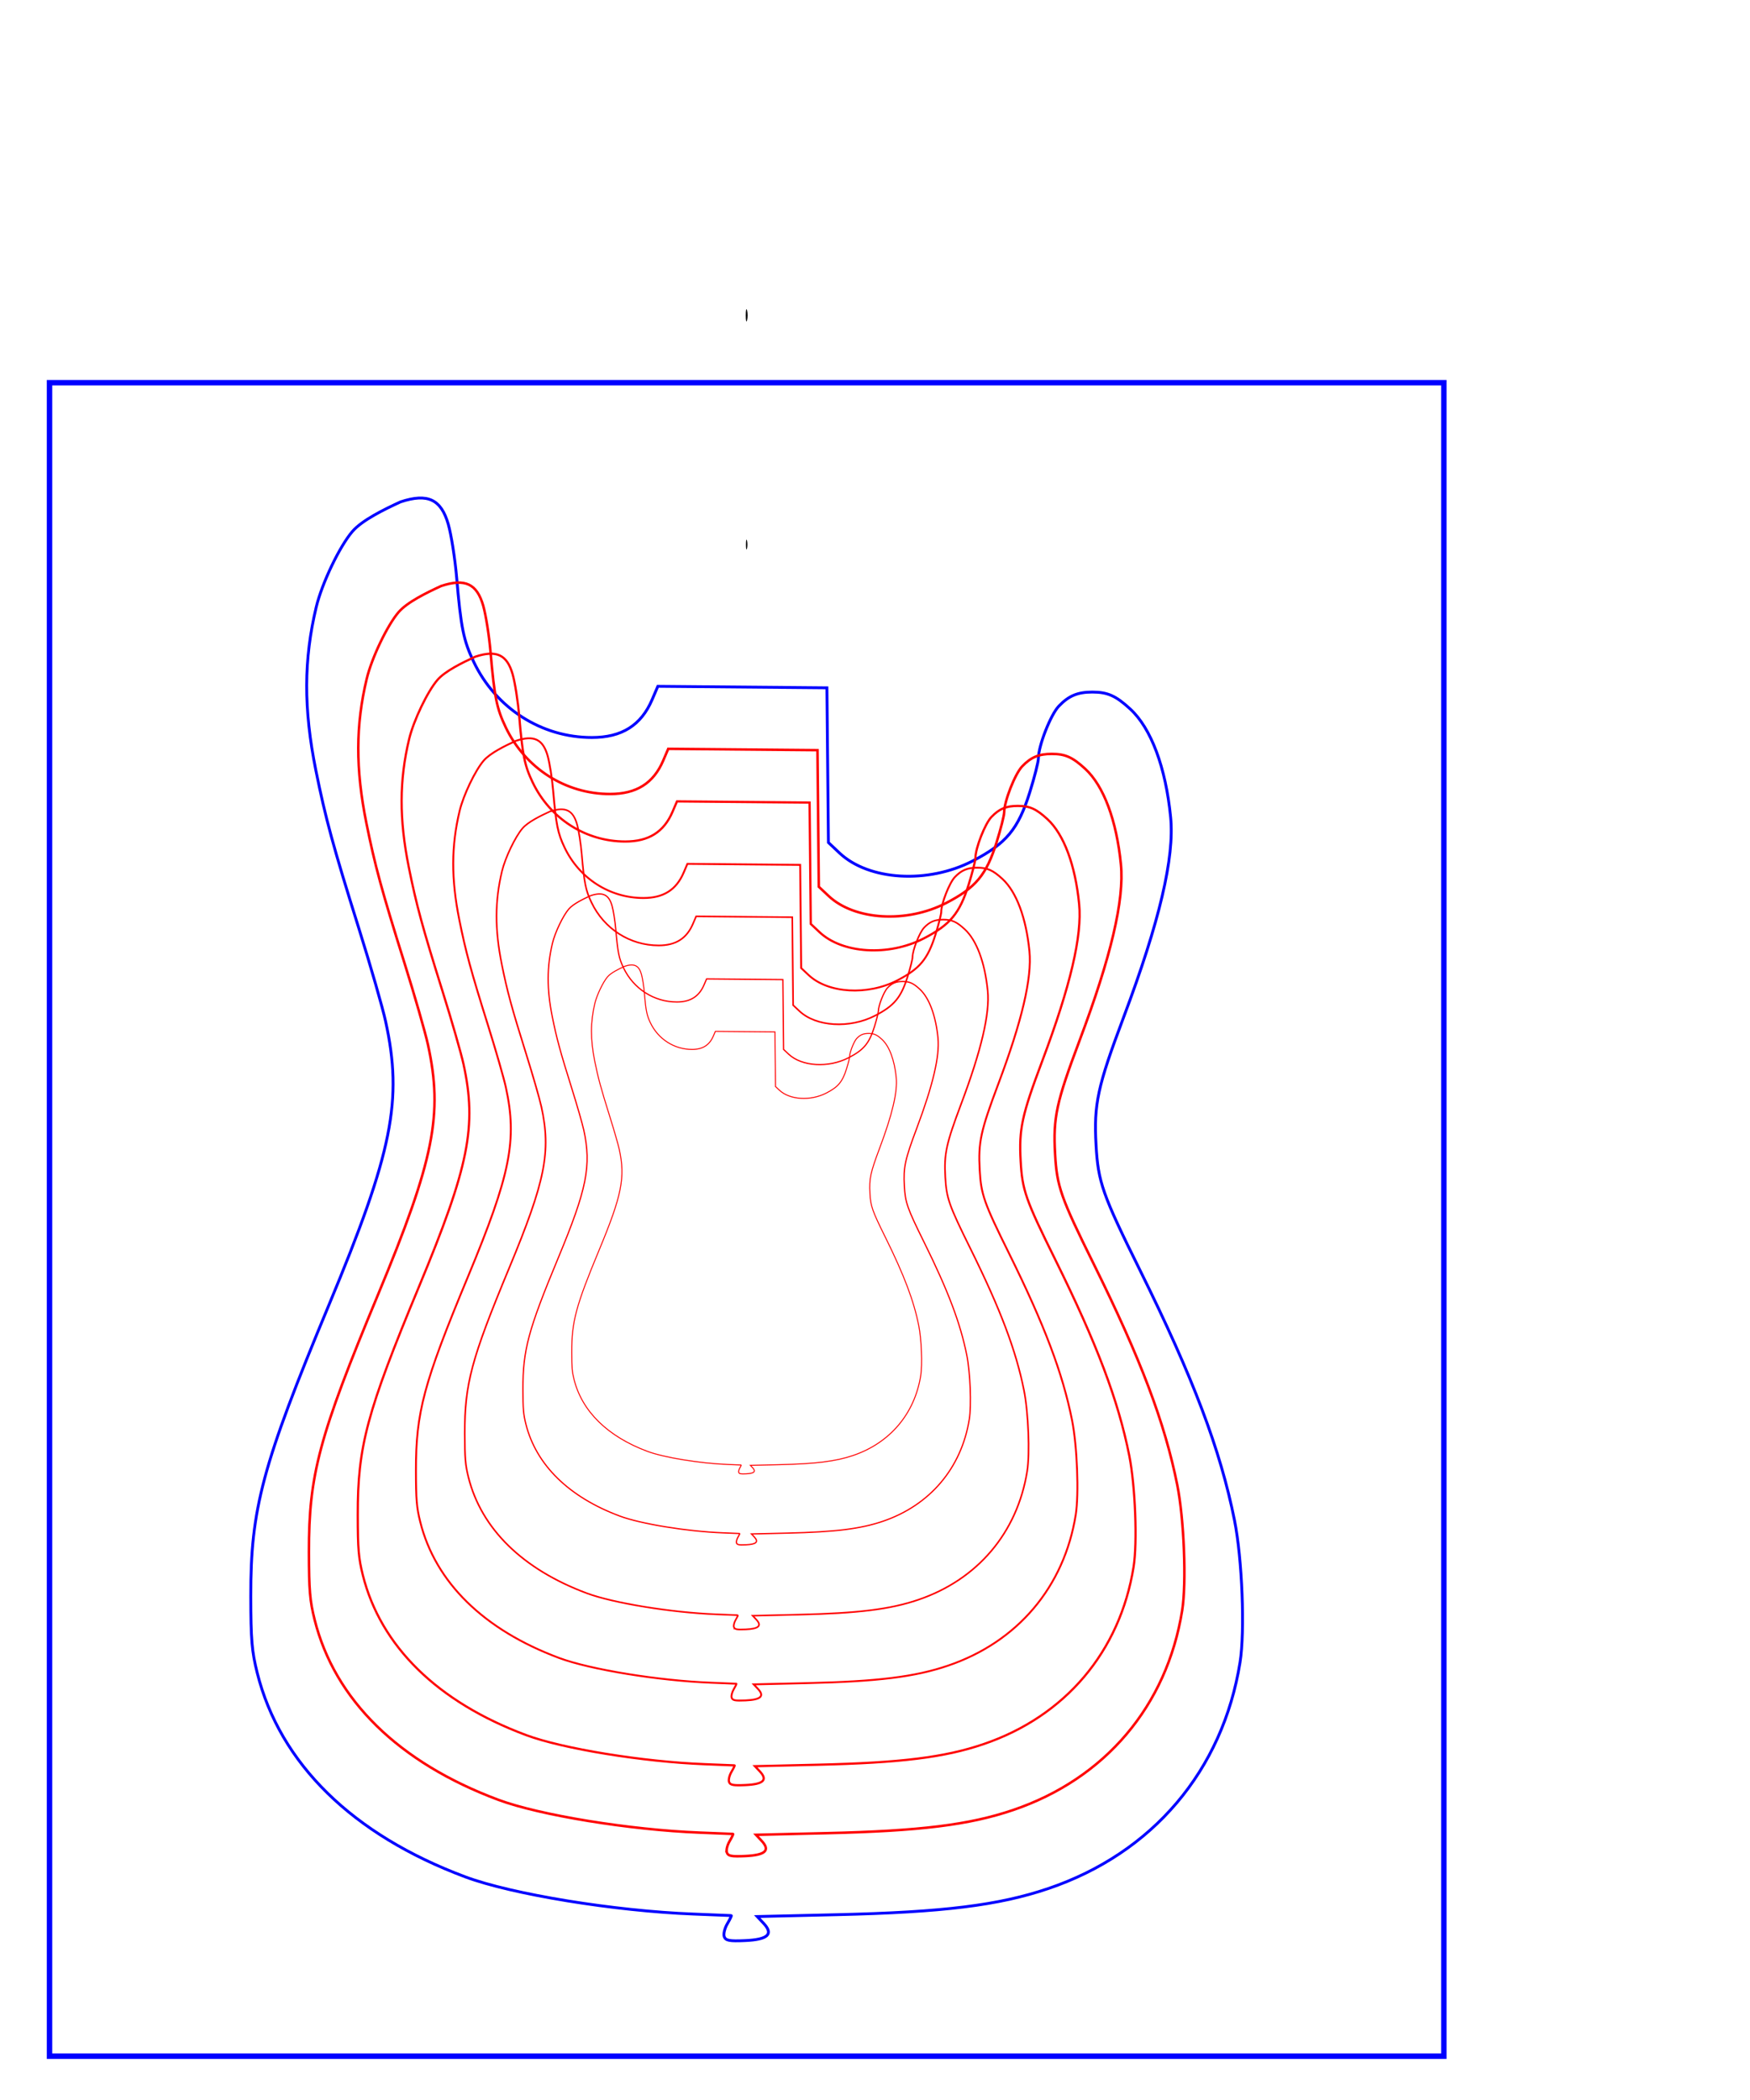 <?xml version="1.0" encoding="UTF-8" standalone="no"?>
<!-- Created with Inkscape (http://www.inkscape.org/) -->

<svg
   xmlns:dc="http://purl.org/dc/elements/1.1/"
   xmlns:cc="http://creativecommons.org/ns#"
   xmlns:rdf="http://www.w3.org/1999/02/22-rdf-syntax-ns#"
   xmlns:svg="http://www.w3.org/2000/svg"
   xmlns="http://www.w3.org/2000/svg"
   xmlns:sodipodi="http://sodipodi.sourceforge.net/DTD/sodipodi-0.dtd"
   xmlns:inkscape="http://www.inkscape.org/namespaces/inkscape"
   width="15in"
   height="18in"
   viewBox="0 0 381 457.2"
   version="1.1"
   id="svg8"
   inkscape:version="0.92.4 (5da689c313, 2019-01-14)"
   sodipodi:docname="guitar.svg">
  <defs
     id="defs2" />
  <sodipodi:namedview
     id="base"
     pagecolor="#ffffff"
     bordercolor="#666666"
     borderopacity="1.0"
     inkscape:pageopacity="0.0"
     inkscape:pageshadow="2"
     inkscape:zoom="0.35"
     inkscape:cx="19.173219"
     inkscape:cy="766.88054"
     inkscape:document-units="mm"
     inkscape:current-layer="layer1"
     showgrid="false"
     units="in"
     inkscape:window-width="1920"
     inkscape:window-height="1017"
     inkscape:window-x="-8"
     inkscape:window-y="399"
     inkscape:window-maximized="1" />
  <g
     inkscape:label="Layer 1"
     inkscape:groupmode="layer"
     id="layer1"
     transform="translate(0,160.2)">
    <g
       id="g4694"
       transform="matrix(2.336,0,0,2.336,411.454,-264.574)">
      <g
         id="g4718">
        <path
           style="fill:none;stroke:#0000ff;stroke-width:0.265"
           d="m -108.636,225.186 c -0.093,-0.241 0.035,-0.782 0.283,-1.203 0.248,-0.42 0.415,-0.768 0.37,-0.772 -0.045,-0.004 -1.629,-0.068 -3.521,-0.141 -7.355,-0.285 -16.926,-1.844 -21.262,-3.463 -10.525,-3.931 -17.283,-10.557 -19.398,-19.021 -0.502,-2.008 -0.594,-3.1 -0.6,-7.133 -0.013,-8.164 1.071,-12.206 7.271,-27.12 5.953,-14.32 6.906,-19.084 5.295,-26.464 -0.28,-1.283 -1.398,-5.17 -2.485,-8.638 -2.398,-7.65 -3.118,-10.297 -4.018,-14.772 -1.148,-5.706 -1.135,-10.311 0.042,-15.214 0.531,-2.209 2.178,-5.651 3.365,-7.03 0.907,-1.054 2.951,-2.051 4.491,-2.76 2.545,-0.843 3.781,-0.226 4.442,2.072 0.279,0.97 0.63,3.193 0.78,4.939 0.406,4.731 0.644,5.909 1.597,7.905 2.066,4.325 6.317,7.044 11.013,7.044 2.787,0 4.585,-1.13 5.613,-3.528 l 0.533,-1.243 7.879,0.07 7.879,0.07 0.07,7.211 0.07,7.211 1.035,0.975 c 2.726,2.568 8.232,2.899 12.4,0.745 3.136,-1.62 4.256,-2.966 5.331,-6.405 0.442,-1.414 0.804,-2.841 0.804,-3.172 0,-1.152 1.138,-4.056 1.903,-4.856 0.922,-0.964 1.749,-1.312 3.124,-1.312 1.421,0 2.193,0.345 3.529,1.576 1.95,1.797 3.309,5.436 3.767,10.085 0.37,3.759 -1.033,9.735 -4.371,18.619 -2.446,6.508 -2.792,8.112 -2.579,11.944 0.192,3.444 0.588,4.574 4.088,11.646 4.962,10.028 7.504,16.755 8.816,23.326 0.72,3.606 0.982,10.326 0.516,13.233 -1.616,10.086 -8.136,17.779 -17.867,21.081 -4.607,1.563 -9.802,2.207 -19.652,2.436 l -7.481,0.174 0.593,0.631 c 0.954,1.015 0.414,1.516 -1.736,1.612 -1.443,0.064 -1.792,-0.001 -1.93,-0.36 z"
           id="path4636"
           inkscape:connector-curvature="0"
           sodipodi:nodetypes="ccccsccsssscccccsscccccccccscsscscscsssccccc" />
        <path
           style="fill:#000000;stroke-width:0.265"
           d="m -106.632,74.07 c 0,-0.509 0.054,-0.718 0.121,-0.463 0.067,0.255 0.067,0.671 0,0.926 -0.067,0.255 -0.121,0.046 -0.121,-0.463 z"
           id="path4558"
           inkscape:connector-curvature="0" />
        <path
           inkscape:connector-curvature="0"
           style="fill:#000000;stroke-width:0.212"
           d="m -106.615,95.434 c 0,-0.407 0.044,-0.574 0.097,-0.37 0.053,0.204 0.053,0.537 0,0.741 -0.053,0.204 -0.097,0.037 -0.097,-0.37 z"
           id="path4558-2" />
        <path
           sodipodi:nodetypes="ccccsccsssscccccsscccccccccscsscscscsssccccc"
           inkscape:connector-curvature="0"
           id="path4682"
           d="m -108.186,210.762 c -0.073,-0.189 0.027,-0.614 0.222,-0.943 0.195,-0.33 0.325,-0.602 0.29,-0.605 -0.035,-0.003 -1.277,-0.053 -2.761,-0.11 -5.768,-0.223 -13.274,-1.446 -16.675,-2.716 -8.254,-3.083 -13.554,-8.279 -15.213,-14.917 -0.394,-1.575 -0.466,-2.431 -0.47,-5.594 -0.01,-6.403 0.84,-9.573 5.702,-21.269 4.668,-11.23 5.416,-14.966 4.153,-20.754 -0.22,-1.006 -1.097,-4.055 -1.949,-6.774 -1.881,-6 -2.445,-8.075 -3.151,-11.585 -0.9,-4.475 -0.89,-8.086 0.033,-11.931 0.416,-1.733 1.708,-4.432 2.639,-5.513 0.711,-0.826 2.314,-1.608 3.522,-2.164 1.996,-0.661 2.965,-0.177 3.483,1.625 0.219,0.761 0.494,2.504 0.611,3.874 0.318,3.71 0.505,4.634 1.253,6.2 1.62,3.392 4.954,5.524 8.637,5.524 2.186,0 3.596,-0.886 4.402,-2.766 l 0.418,-0.975 6.179,0.055 6.179,0.055 0.055,5.655 0.055,5.655 0.812,0.765 c 2.138,2.014 6.456,2.273 9.725,0.585 2.459,-1.271 3.338,-2.326 4.181,-5.024 0.347,-1.109 0.63,-2.228 0.63,-2.487 0,-0.903 0.892,-3.181 1.492,-3.808 0.723,-0.756 1.372,-1.029 2.45,-1.029 1.114,0 1.72,0.271 2.767,1.236 1.529,1.41 2.595,4.263 2.955,7.909 0.29,2.948 -0.81,7.635 -3.428,14.602 -1.918,5.104 -2.19,6.362 -2.022,9.367 0.15,2.701 0.462,3.587 3.206,9.133 3.891,7.865 5.885,13.14 6.914,18.293 0.565,2.828 0.77,8.098 0.405,10.378 -1.267,7.91 -6.38,13.943 -14.012,16.533 -3.613,1.226 -7.687,1.731 -15.412,1.911 l -5.867,0.136 0.465,0.495 c 0.748,0.796 0.325,1.189 -1.361,1.264 -1.132,0.05 -1.406,-7.9e-4 -1.514,-0.283 z"
           style="fill:none;stroke:#ff0000;stroke-width:0.207" />
        <path
           style="fill:none;stroke:#ff0000;stroke-width:0.15"
           d="m -107.735,196.339 c -0.053,-0.137 0.02,-0.445 0.161,-0.684 0.141,-0.239 0.236,-0.436 0.211,-0.439 -0.025,-0.002 -0.926,-0.038 -2.002,-0.08 -4.181,-0.162 -9.622,-1.048 -12.088,-1.969 -5.983,-2.235 -9.825,-6.002 -11.028,-10.813 -0.285,-1.141 -0.337,-1.762 -0.341,-4.055 -0.007,-4.641 0.609,-6.939 4.133,-15.418 3.384,-8.141 3.926,-10.849 3.01,-15.045 -0.159,-0.729 -0.795,-2.939 -1.413,-4.911 -1.363,-4.349 -1.772,-5.854 -2.284,-8.398 -0.653,-3.244 -0.645,-5.862 0.024,-8.649 0.302,-1.256 1.238,-3.213 1.913,-3.997 0.515,-0.599 1.677,-1.166 2.553,-1.569 1.447,-0.479 2.149,-0.129 2.525,1.178 0.159,0.552 0.358,1.815 0.443,2.808 0.231,2.69 0.366,3.359 0.908,4.494 1.174,2.459 3.591,4.004 6.261,4.004 1.585,0 2.607,-0.642 3.191,-2.005 l 0.303,-0.707 4.479,0.04 4.479,0.04 0.04,4.099 0.04,4.099 0.589,0.554 c 1.55,1.46 4.68,1.648 7.05,0.424 1.783,-0.921 2.42,-1.686 3.031,-3.642 0.251,-0.804 0.457,-1.615 0.457,-1.803 0,-0.655 0.647,-2.306 1.082,-2.761 0.524,-0.548 0.994,-0.746 1.776,-0.746 0.808,0 1.247,0.196 2.006,0.896 1.109,1.022 1.881,3.09 2.142,5.733 0.211,2.137 -0.587,5.535 -2.485,10.585 -1.39,3.7 -1.587,4.612 -1.466,6.79 0.109,1.958 0.335,2.6 2.324,6.621 2.821,5.701 4.266,9.525 5.012,13.261 0.409,2.05 0.558,5.87 0.294,7.523 -0.919,5.734 -4.625,10.107 -10.157,11.985 -2.619,0.889 -5.572,1.255 -11.172,1.385 l -4.253,0.099 0.337,0.359 c 0.542,0.577 0.235,0.862 -0.987,0.916 -0.821,0.036 -1.019,-5.7e-4 -1.097,-0.205 z"
           id="path4684"
           inkscape:connector-curvature="0"
           sodipodi:nodetypes="ccccsccsssscccccsscccccccccscsscscscsssccccc" />
        <path
           sodipodi:nodetypes="ccccsccsssscccccsscccccccccscsscscscsssccccc"
           inkscape:connector-curvature="0"
           id="path4686"
           d="m -107.284,181.915 c -0.033,-0.085 0.012,-0.276 0.1,-0.424 0.088,-0.148 0.146,-0.271 0.131,-0.272 -0.016,-0.001 -0.575,-0.024 -1.242,-0.05 -2.594,-0.1 -5.971,-0.65 -7.5,-1.222 -3.713,-1.387 -6.096,-3.724 -6.843,-6.71 -0.177,-0.708 -0.209,-1.093 -0.212,-2.516 -0.004,-2.88 0.378,-4.306 2.565,-9.567 2.1,-5.051 2.436,-6.732 1.868,-9.335 -0.099,-0.453 -0.493,-1.824 -0.877,-3.047 -0.846,-2.699 -1.1,-3.632 -1.417,-5.211 -0.405,-2.013 -0.4,-3.637 0.015,-5.367 0.187,-0.779 0.768,-1.993 1.187,-2.48 0.32,-0.372 1.041,-0.723 1.584,-0.973 0.898,-0.297 1.334,-0.08 1.567,0.731 0.098,0.342 0.222,1.126 0.275,1.742 0.143,1.669 0.227,2.084 0.563,2.789 0.729,1.526 2.228,2.485 3.885,2.485 0.983,0 1.617,-0.399 1.98,-1.244 l 0.188,-0.438 2.779,0.025 2.779,0.025 0.025,2.544 0.025,2.544 0.365,0.344 c 0.962,0.906 2.904,1.022 4.374,0.263 1.106,-0.571 1.501,-1.046 1.881,-2.26 0.156,-0.499 0.284,-1.002 0.284,-1.119 0,-0.406 0.401,-1.431 0.671,-1.713 0.325,-0.34 0.617,-0.463 1.102,-0.463 0.501,0 0.774,0.122 1.245,0.556 0.688,0.634 1.167,1.918 1.329,3.557 0.131,1.326 -0.364,3.434 -1.542,6.568 -0.863,2.296 -0.985,2.862 -0.91,4.213 0.068,1.215 0.208,1.614 1.442,4.108 1.75,3.537 2.647,5.91 3.11,8.228 0.254,1.272 0.346,3.643 0.182,4.668 -0.57,3.558 -2.87,6.271 -6.303,7.436 -1.625,0.551 -3.458,0.779 -6.932,0.859 l -2.639,0.061 0.209,0.223 c 0.336,0.358 0.146,0.535 -0.612,0.568 -0.509,0.023 -0.632,-3.6e-4 -0.681,-0.127 z"
           style="fill:none;stroke:#ff0000;stroke-width:0.093" />
        <path
           sodipodi:nodetypes="ccccsccsssscccccsscccccccccscsscscscsssccccc"
           inkscape:connector-curvature="0"
           id="path4700"
           d="m -108.391,217.347 c -0.082,-0.213 0.031,-0.691 0.25,-1.062 0.219,-0.371 0.366,-0.678 0.327,-0.681 -0.039,-0.004 -1.438,-0.06 -3.108,-0.124 -6.493,-0.251 -14.941,-1.628 -18.769,-3.057 -9.291,-3.47 -15.256,-9.319 -17.124,-16.791 -0.443,-1.772 -0.524,-2.736 -0.53,-6.297 -0.011,-7.207 0.945,-10.775 6.418,-23.94 5.255,-12.641 6.096,-16.846 4.674,-23.361 -0.247,-1.132 -1.234,-4.564 -2.194,-7.625 -2.117,-6.753 -2.752,-9.09 -3.547,-13.04 -1.013,-5.037 -1.002,-9.102 0.037,-13.43 0.468,-1.95 1.922,-4.988 2.97,-6.206 0.8,-0.93 2.605,-1.81 3.964,-2.436 2.247,-0.744 3.337,-0.2 3.921,1.829 0.246,0.857 0.556,2.819 0.688,4.36 0.358,4.176 0.568,5.216 1.41,6.978 1.824,3.818 5.576,6.218 9.722,6.218 2.46,0 4.048,-0.998 4.955,-3.114 l 0.47,-1.097 6.955,0.062 6.955,0.062 0.062,6.365 0.062,6.365 0.914,0.861 c 2.407,2.267 7.267,2.559 10.946,0.658 2.768,-1.43 3.757,-2.618 4.706,-5.654 0.39,-1.248 0.71,-2.508 0.71,-2.8 0,-1.017 1.004,-3.58 1.68,-4.287 0.813,-0.851 1.544,-1.158 2.758,-1.158 1.254,0 1.936,0.304 3.115,1.391 1.721,1.587 2.921,4.799 3.326,8.902 0.327,3.318 -0.912,8.594 -3.859,16.436 -2.159,5.745 -2.465,7.161 -2.276,10.544 0.169,3.04 0.519,4.038 3.608,10.28 4.38,8.852 6.624,14.79 7.782,20.591 0.635,3.184 0.867,9.115 0.456,11.681 -1.426,8.903 -7.182,15.694 -15.772,18.609 -4.067,1.38 -8.652,1.949 -17.347,2.151 l -6.604,0.154 0.523,0.557 c 0.842,0.896 0.366,1.338 -1.532,1.423 -1.274,0.057 -1.582,-8.8e-4 -1.704,-0.318 z"
           style="fill:none;stroke:#ff0000;stroke-width:0.234" />
        <path
           style="fill:none;stroke:#ff0000;stroke-width:0.176"
           d="m -107.94,202.921 c -0.062,-0.161 0.023,-0.522 0.189,-0.802 0.166,-0.28 0.277,-0.512 0.247,-0.515 -0.03,-0.003 -1.086,-0.045 -2.348,-0.094 -4.905,-0.19 -11.289,-1.23 -14.181,-2.31 -7.02,-2.622 -11.527,-7.041 -12.938,-12.686 -0.335,-1.339 -0.396,-2.067 -0.4,-4.757 -0.008,-5.445 0.714,-8.141 4.849,-18.088 3.97,-9.551 4.606,-12.728 3.532,-17.65 -0.187,-0.856 -0.933,-3.448 -1.658,-5.761 -1.599,-5.103 -2.079,-6.868 -2.68,-9.853 -0.766,-3.806 -0.757,-6.877 0.028,-10.147 0.354,-1.474 1.452,-3.769 2.244,-4.689 0.605,-0.703 1.968,-1.368 2.995,-1.841 1.698,-0.562 2.522,-0.151 2.962,1.382 0.186,0.647 0.42,2.13 0.52,3.294 0.271,3.155 0.43,3.941 1.065,5.272 1.378,2.884 4.213,4.698 7.345,4.698 1.859,0 3.058,-0.754 3.744,-2.353 l 0.355,-0.829 5.255,0.047 5.255,0.047 0.047,4.809 0.047,4.809 0.69,0.65 c 1.818,1.712 5.491,1.933 8.271,0.497 2.092,-1.081 2.839,-1.978 3.556,-4.272 0.295,-0.943 0.536,-1.895 0.536,-2.115 0,-0.768 0.759,-2.705 1.269,-3.239 0.615,-0.643 1.167,-0.875 2.084,-0.875 0.948,0 1.463,0.23 2.354,1.051 1.301,1.199 2.207,3.626 2.513,6.726 0.247,2.507 -0.689,6.493 -2.916,12.418 -1.631,4.34 -1.862,5.41 -1.72,7.966 0.128,2.297 0.392,3.051 2.726,7.767 3.309,6.688 5.005,11.175 5.88,15.558 0.48,2.405 0.655,6.887 0.344,8.826 -1.078,6.727 -5.426,11.858 -11.916,14.06 -3.072,1.043 -6.537,1.472 -13.107,1.625 l -4.989,0.116 0.395,0.421 c 0.636,0.677 0.276,1.011 -1.158,1.075 -0.963,0.043 -1.195,-6.7e-4 -1.287,-0.24 z"
           id="path4702"
           inkscape:connector-curvature="0"
           sodipodi:nodetypes="ccccsccsssscccccsscccccccccscsscscscsssccccc" />
        <path
           sodipodi:nodetypes="ccccsccsssscccccsscccccccccscsscscscsssccccc"
           inkscape:connector-curvature="0"
           id="path4704"
           d="m -107.489,188.495 c -0.042,-0.109 0.016,-0.353 0.128,-0.543 0.112,-0.19 0.187,-0.346 0.167,-0.348 -0.02,-0.002 -0.735,-0.03 -1.588,-0.064 -3.318,-0.129 -7.636,-0.832 -9.593,-1.563 -4.748,-1.773 -7.797,-4.763 -8.752,-8.582 -0.226,-0.906 -0.268,-1.398 -0.271,-3.218 -0.006,-3.684 0.483,-5.507 3.28,-12.236 2.686,-6.461 3.116,-8.61 2.389,-11.94 -0.126,-0.579 -0.631,-2.333 -1.121,-3.897 -1.082,-3.452 -1.407,-4.646 -1.813,-6.665 -0.518,-2.574 -0.512,-4.652 0.019,-6.864 0.239,-0.997 0.983,-2.55 1.518,-3.172 0.409,-0.475 1.331,-0.925 2.026,-1.245 1.148,-0.38 1.706,-0.102 2.004,0.935 0.126,0.438 0.284,1.441 0.352,2.228 0.183,2.135 0.291,2.666 0.721,3.567 0.932,1.951 2.85,3.178 4.969,3.178 1.257,0 2.069,-0.51 2.532,-1.591 l 0.24,-0.561 3.555,0.032 3.555,0.032 0.032,3.253 0.032,3.253 0.467,0.44 c 1.23,1.158 3.714,1.308 5.595,0.336 1.415,-0.731 1.92,-1.338 2.405,-2.89 0.199,-0.638 0.363,-1.282 0.363,-1.431 0,-0.52 0.513,-1.83 0.858,-2.191 0.416,-0.435 0.789,-0.592 1.41,-0.592 0.641,0 0.99,0.156 1.592,0.711 0.88,0.811 1.493,2.453 1.7,4.55 0.167,1.696 -0.466,4.392 -1.972,8.4 -1.103,2.936 -1.26,3.66 -1.163,5.389 0.087,1.554 0.265,2.064 1.844,5.254 2.239,4.524 3.386,7.559 3.977,10.524 0.325,1.627 0.443,4.659 0.233,5.97 -0.729,4.551 -3.671,8.021 -8.061,9.511 -2.078,0.705 -4.422,0.996 -8.866,1.099 l -3.375,0.079 0.267,0.285 c 0.43,0.458 0.187,0.684 -0.783,0.727 -0.651,0.029 -0.809,-4.6e-4 -0.871,-0.163 z"
           style="fill:none;stroke:#ff0000;stroke-width:0.119" />
        <rect
           y="80.348"
           x="-171.523"
           height="155.968"
           width="129.952"
           id="rect4706"
           style="fill:none;fill-opacity:0;stroke:#0000ff;stroke-width:0.508;stroke-miterlimit:4;stroke-dasharray:none" />
      </g>
    </g>
  </g>
</svg>
